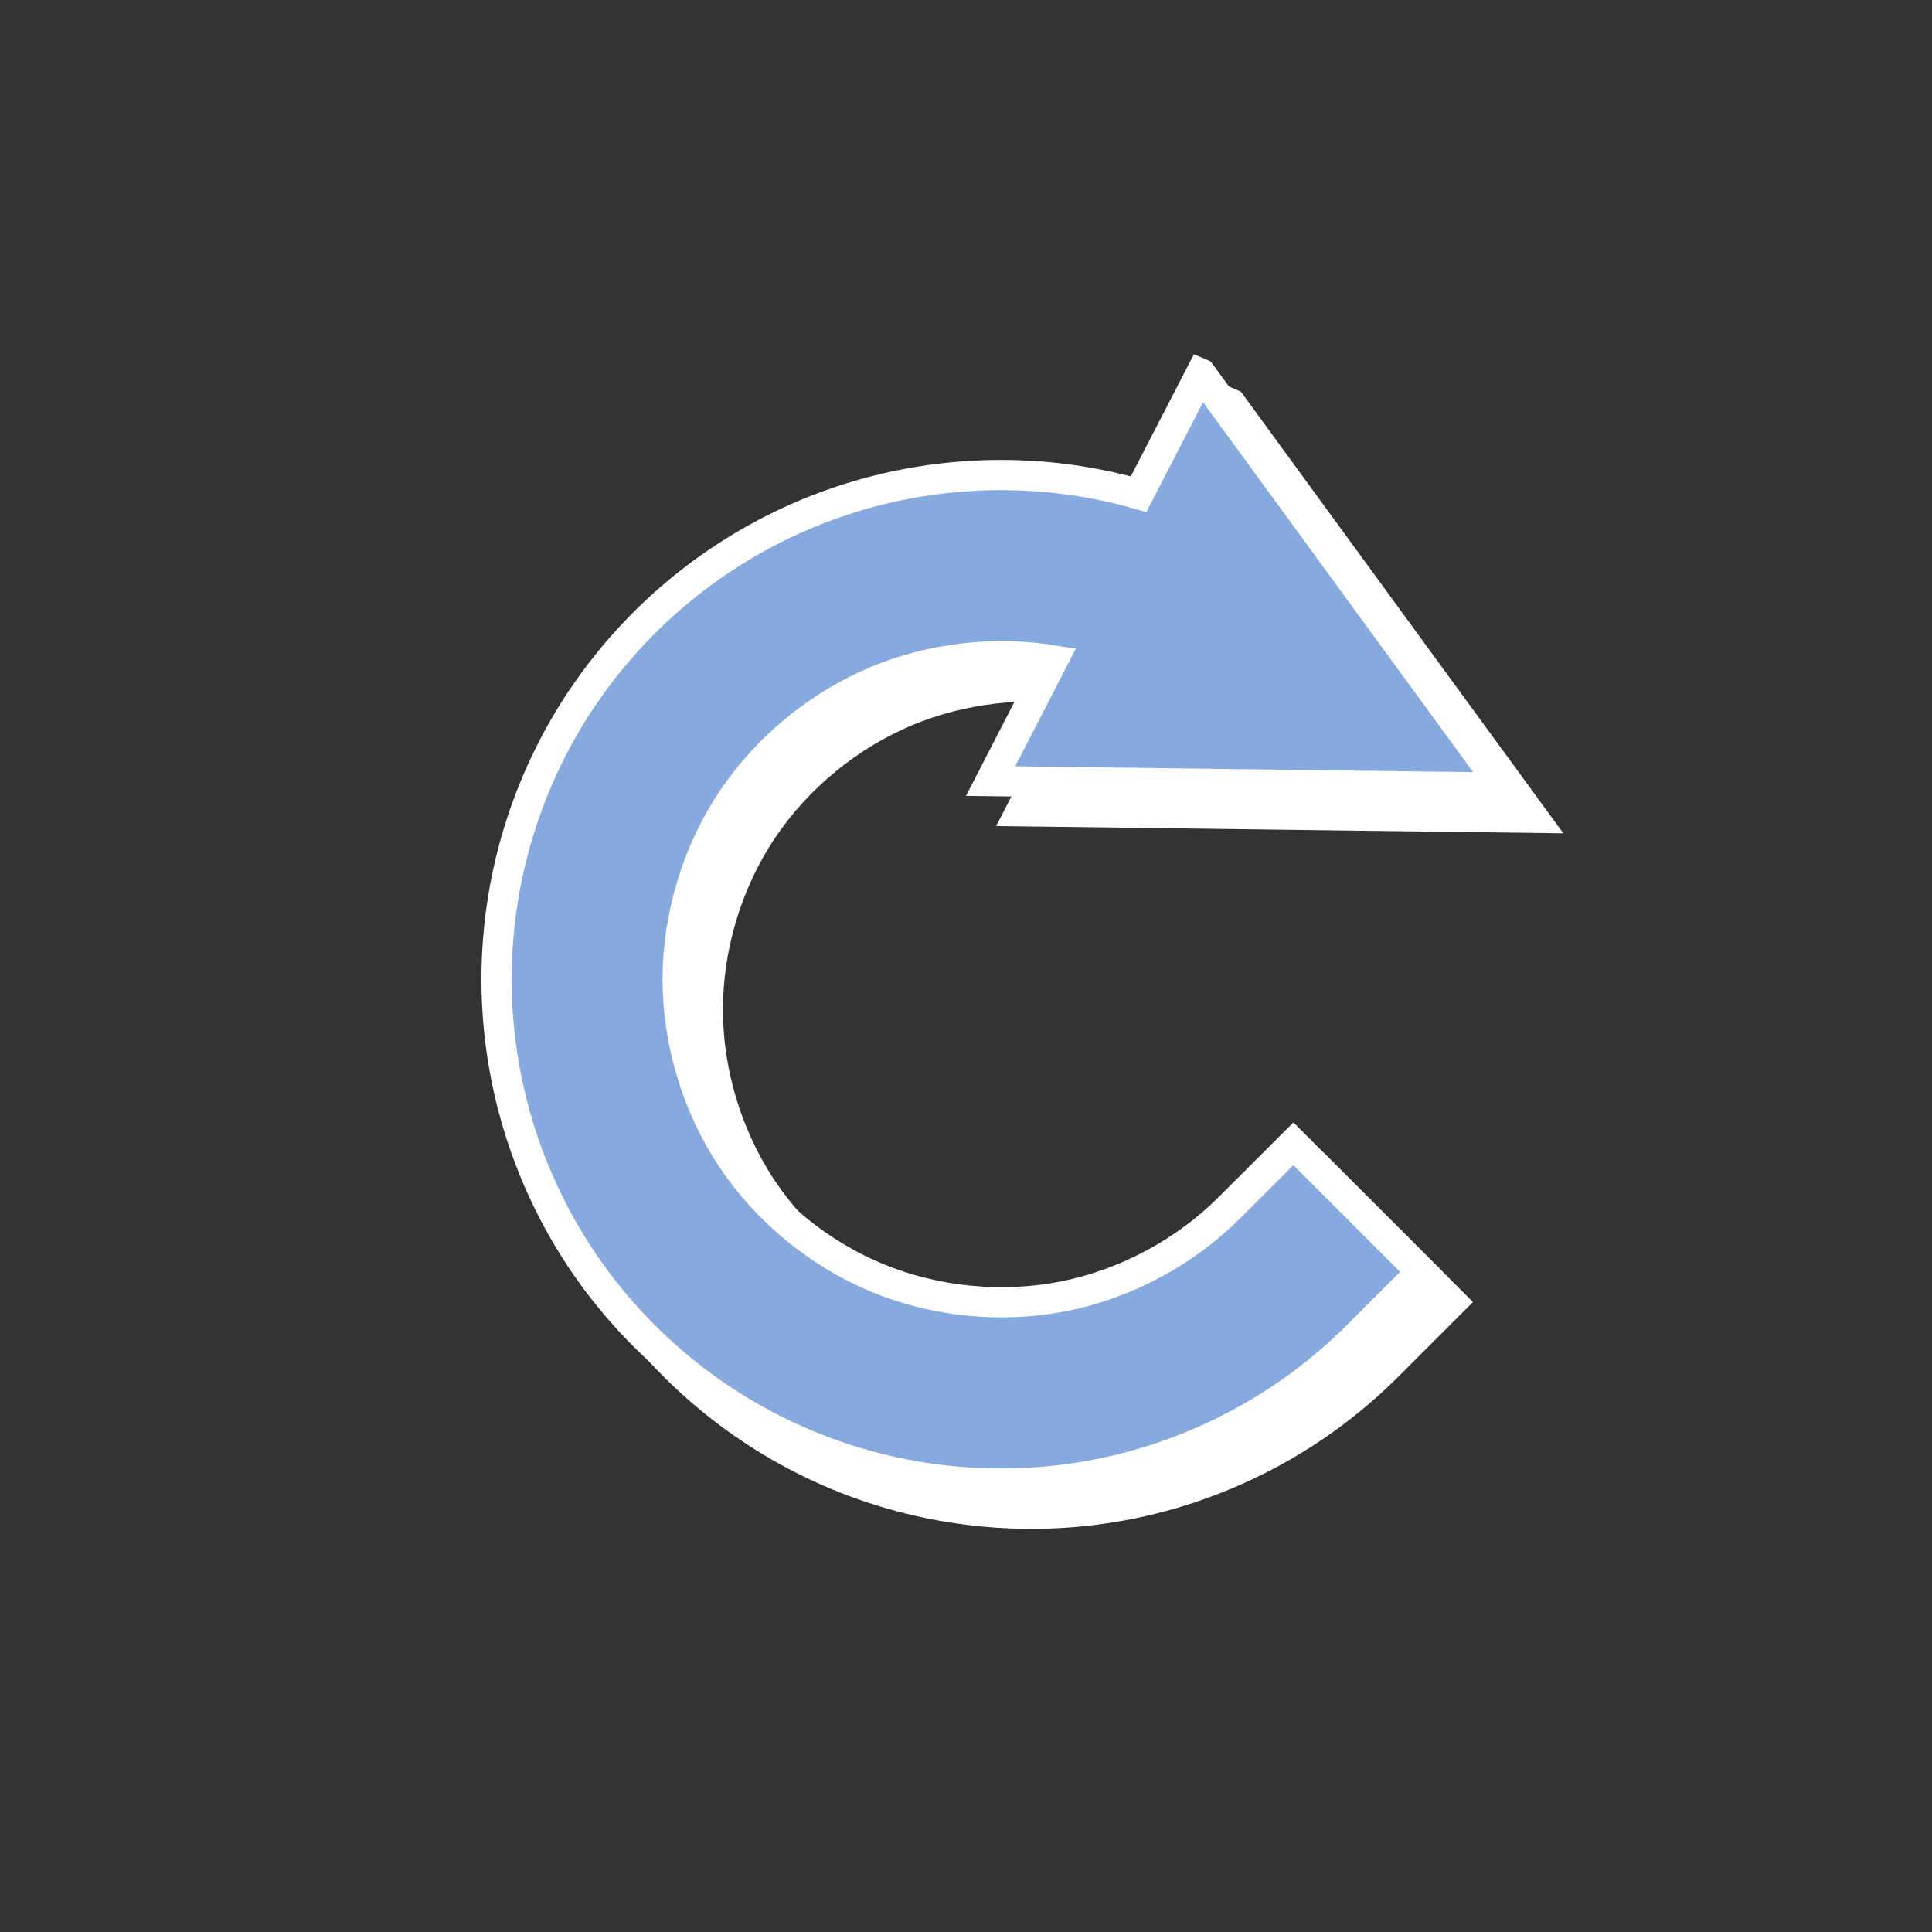 <svg xmlns="http://www.w3.org/2000/svg" viewBox="0 0 512 512"><rect x="0" y="0" width="512" height="512" fill="#333333" stroke="none"/><g transform="translate(0 464)" style="color:#000;stroke-width:8"><path d="m326.24-356.98l-16.5 31.945c-3.442-.98-6.931-1.831-10.453-2.531-9.7-1.929-19.55-2.754-29.367-2.508-16.362.41-32.631 3.817-47.859 10.125-24.2 10.03-45.04 27.08-59.672 48.797l-.305.422c-14.651 21.928-22.5 47.878-22.5 74.25 0 26.372 7.849 52.32 22.5 74.25 14.651 21.928 35.612 39.13 59.977 49.22 24.365 10.09 51.36 12.762 77.23 7.617 25.866-5.145 49.789-17.938 68.44-36.586l16.969-16.969-33.938-33.938-16.992 16.969c-11.798 11.798-27.487 20.18-43.852 23.438-16.364 3.255-34.06 1.51-49.48-4.875-15.414-6.385-29.17-17.674-38.438-31.547-9.269-13.873-14.414-30.893-14.414-47.578 0-16.685 5.145-33.705 14.414-47.578 9.269-13.873 23.02-25.16 38.438-31.547 14.508-6.01 31.03-7.926 46.57-5.414l-16.5 32.02 38.836.492 49.01.633 48 .609-28.313-38.766-28.898-39.586-22.898-31.359z" style="fill:#fff;stroke:#fff"/><path d="m318.24-364.98l-16.5 31.945c-3.442-.98-6.931-1.831-10.453-2.531-9.7-1.929-19.55-2.754-29.367-2.508-16.362.41-32.631 3.817-47.859 10.125-24.2 10.03-45.04 27.08-59.672 48.797l-.305.422c-14.651 21.928-22.5 47.878-22.5 74.25 0 26.372 7.849 52.32 22.5 74.25 14.651 21.928 35.612 39.13 59.977 49.22 24.365 10.09 51.36 12.762 77.23 7.617 25.866-5.145 49.789-17.938 68.44-36.586l16.969-16.969-33.938-33.938-16.992 16.969c-11.798 11.798-27.487 20.18-43.852 23.438-16.364 3.255-34.06 1.51-49.48-4.875-15.414-6.385-29.17-17.674-38.438-31.547-9.269-13.873-14.414-30.893-14.414-47.578 0-16.685 5.145-33.705 14.414-47.578 9.269-13.873 23.02-25.16 38.438-31.547 14.508-6.01 31.03-7.926 46.57-5.414l-16.5 32.02 38.836.492 49.01.633 48 .609-28.313-38.766-28.898-39.586-22.898-31.359z" style="fill:#87aade;stroke:#fff"/></g></svg>

